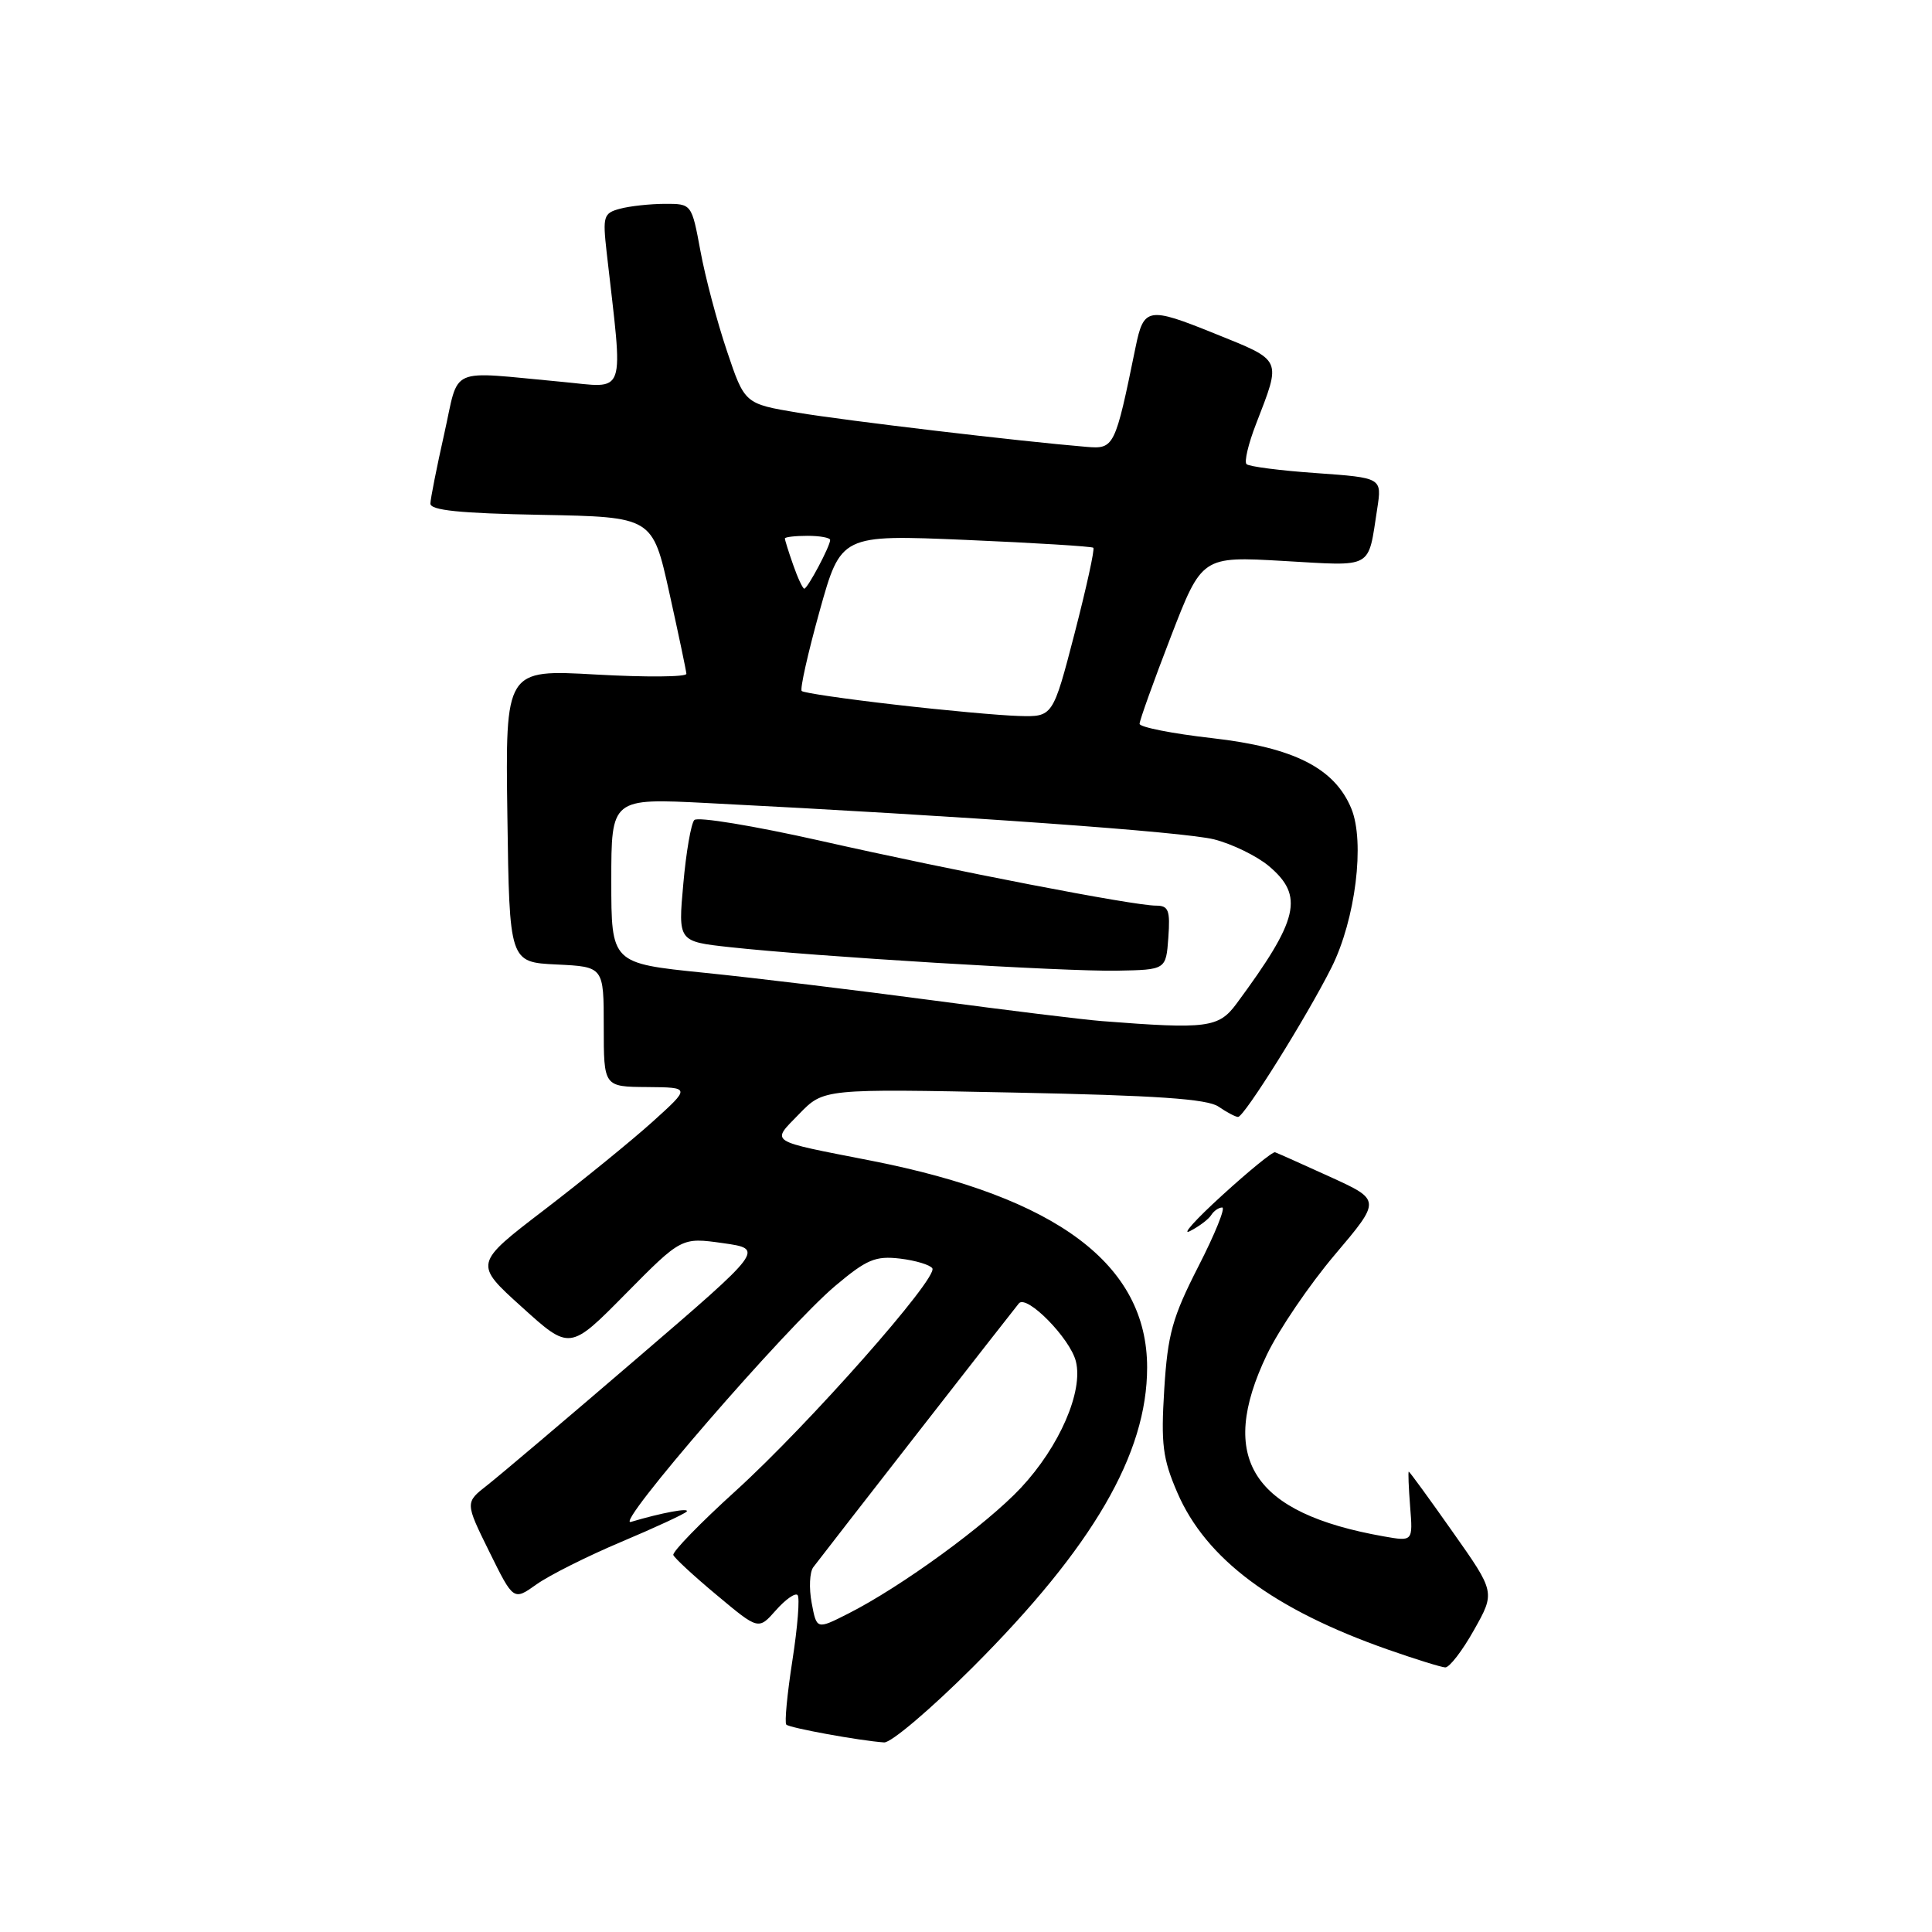 <?xml version="1.0" encoding="UTF-8" standalone="no"?>
<!DOCTYPE svg PUBLIC "-//W3C//DTD SVG 1.1//EN" "http://www.w3.org/Graphics/SVG/1.1/DTD/svg11.dtd" >
<svg xmlns="http://www.w3.org/2000/svg" xmlns:xlink="http://www.w3.org/1999/xlink" version="1.1" viewBox="0 0 256 256">
 <g >
 <path fill="currentColor"
d=" M 128.87 220.94 C 144.83 204.98 152.00 192.65 152.00 181.19 C 152.00 167.57 140.10 158.65 115.50 153.81 C 101.57 151.08 102.16 151.46 105.90 147.60 C 109.14 144.26 109.14 144.26 134.32 144.77 C 153.28 145.15 159.99 145.61 161.47 146.64 C 162.56 147.39 163.72 148.00 164.05 148.00 C 164.86 148.00 173.13 134.77 176.43 128.20 C 179.61 121.85 180.89 111.56 179.05 107.12 C 176.83 101.77 171.44 99.04 160.63 97.81 C 155.33 97.21 151.00 96.35 151.00 95.91 C 151.00 95.46 152.86 90.28 155.13 84.40 C 159.26 73.71 159.26 73.71 170.07 74.33 C 182.12 75.02 181.23 75.51 182.49 67.40 C 183.12 63.31 183.12 63.31 174.44 62.69 C 169.66 62.36 165.49 61.82 165.17 61.50 C 164.85 61.19 165.41 58.81 166.42 56.21 C 169.81 47.42 170.02 47.86 160.91 44.18 C 152.12 40.63 151.55 40.73 150.47 46.00 C 147.75 59.30 147.64 59.52 143.95 59.21 C 135.13 58.48 112.05 55.74 105.71 54.68 C 98.67 53.50 98.67 53.50 96.32 46.50 C 95.02 42.65 93.44 36.69 92.81 33.25 C 91.65 27.00 91.65 27.00 88.08 27.01 C 86.11 27.02 83.44 27.31 82.15 27.66 C 79.97 28.24 79.85 28.65 80.38 33.39 C 82.60 52.99 83.16 51.40 74.40 50.59 C 59.12 49.18 60.91 48.38 58.86 57.50 C 57.87 61.90 57.05 66.05 57.03 66.72 C 57.01 67.62 60.91 68.02 71.73 68.22 C 86.46 68.50 86.46 68.50 88.68 78.50 C 89.90 84.00 90.92 88.85 90.95 89.28 C 90.98 89.71 85.59 89.75 78.98 89.38 C 66.96 88.70 66.96 88.70 67.23 108.10 C 67.50 127.50 67.50 127.50 73.75 127.80 C 80.00 128.10 80.00 128.10 80.00 136.05 C 80.00 144.00 80.00 144.00 85.75 144.04 C 91.50 144.09 91.50 144.09 86.50 148.61 C 83.75 151.09 77.29 156.35 72.15 160.29 C 62.79 167.45 62.79 167.45 69.15 173.19 C 75.50 178.94 75.50 178.94 82.90 171.44 C 90.30 163.95 90.30 163.95 95.79 164.72 C 101.28 165.50 101.28 165.50 84.39 180.00 C 75.10 187.98 66.18 195.53 64.56 196.80 C 61.62 199.09 61.62 199.09 64.83 205.60 C 68.04 212.11 68.04 212.11 71.10 209.93 C 72.79 208.73 77.83 206.20 82.31 204.31 C 86.80 202.42 90.69 200.61 90.98 200.30 C 91.48 199.74 87.65 200.45 83.60 201.66 C 81.22 202.37 104.19 175.84 110.68 170.38 C 114.85 166.87 116.00 166.39 119.26 166.77 C 121.33 167.02 123.25 167.60 123.54 168.06 C 124.32 169.33 107.15 188.77 97.48 197.55 C 92.78 201.81 89.06 205.64 89.22 206.05 C 89.37 206.45 91.97 208.86 95.00 211.38 C 100.50 215.98 100.50 215.98 102.80 213.38 C 104.07 211.94 105.36 211.03 105.68 211.35 C 106.00 211.66 105.69 215.56 105.00 220.00 C 104.31 224.44 103.94 228.28 104.19 228.52 C 104.62 228.96 113.94 230.66 117.15 230.88 C 118.06 230.95 123.33 226.47 128.87 220.94 Z  M 195.31 215.99 C 198.13 210.98 198.13 210.98 192.49 202.99 C 189.40 198.60 186.78 195.00 186.67 195.00 C 186.57 195.00 186.65 197.08 186.85 199.63 C 187.22 204.26 187.22 204.26 183.36 203.58 C 165.91 200.50 161.27 193.29 167.87 179.50 C 169.45 176.20 173.50 170.24 176.87 166.26 C 183.00 159.02 183.00 159.02 176.25 155.94 C 172.54 154.25 169.25 152.78 168.95 152.68 C 168.64 152.58 165.49 155.15 161.95 158.38 C 158.40 161.61 156.49 163.75 157.69 163.12 C 158.90 162.50 160.17 161.54 160.50 160.99 C 160.84 160.45 161.49 160.00 161.95 160.00 C 162.41 160.00 160.99 163.52 158.79 167.81 C 155.34 174.58 154.73 176.76 154.27 184.08 C 153.82 191.36 154.06 193.27 155.99 197.75 C 159.79 206.59 168.77 213.28 184.00 218.61 C 187.57 219.86 190.95 220.91 191.50 220.94 C 192.05 220.97 193.77 218.74 195.31 215.99 Z  M 107.55 212.39 C 107.18 210.44 107.28 208.32 107.76 207.67 C 109.35 205.56 134.32 173.52 135.01 172.70 C 136.05 171.49 141.80 177.34 142.56 180.39 C 143.56 184.37 140.38 191.68 135.28 197.14 C 130.67 202.06 119.40 210.27 112.36 213.83 C 108.21 215.93 108.21 215.93 107.55 212.39 Z  M 146.00 135.30 C 143.53 135.11 133.40 133.86 123.50 132.54 C 113.60 131.22 99.99 129.57 93.25 128.89 C 81.00 127.64 81.00 127.64 81.00 116.70 C 81.00 105.76 81.00 105.76 93.75 106.41 C 128.15 108.16 156.94 110.23 160.87 111.22 C 163.27 111.83 166.53 113.42 168.12 114.75 C 172.84 118.72 172.11 121.81 163.84 133.00 C 161.48 136.19 159.95 136.39 146.00 135.30 Z  M 154.81 124.25 C 155.07 120.60 154.84 120.00 153.17 120.00 C 150.21 120.00 126.41 115.40 108.64 111.39 C 99.92 109.43 92.43 108.19 92.00 108.66 C 91.57 109.12 90.91 112.93 90.54 117.13 C 89.85 124.75 89.85 124.75 96.68 125.50 C 107.93 126.74 141.03 128.75 148.00 128.62 C 154.50 128.50 154.50 128.50 154.81 124.25 Z  M 118.59 93.37 C 112.04 92.62 106.47 91.81 106.23 91.56 C 105.98 91.32 107.05 86.55 108.60 80.98 C 111.43 70.84 111.43 70.84 127.96 71.54 C 137.06 71.93 144.67 72.40 144.87 72.58 C 145.08 72.76 143.95 77.88 142.38 83.96 C 139.51 95.00 139.51 95.00 135.00 94.87 C 132.53 94.80 125.14 94.13 118.59 93.37 Z  M 105.10 74.85 C 104.49 73.12 104.00 71.54 104.00 71.35 C 104.00 71.16 105.35 71.00 107.00 71.00 C 108.65 71.00 110.00 71.25 110.00 71.55 C 110.00 72.37 107.01 78.00 106.57 78.00 C 106.37 78.00 105.70 76.58 105.10 74.85 Z "/>
</g>
</svg>
